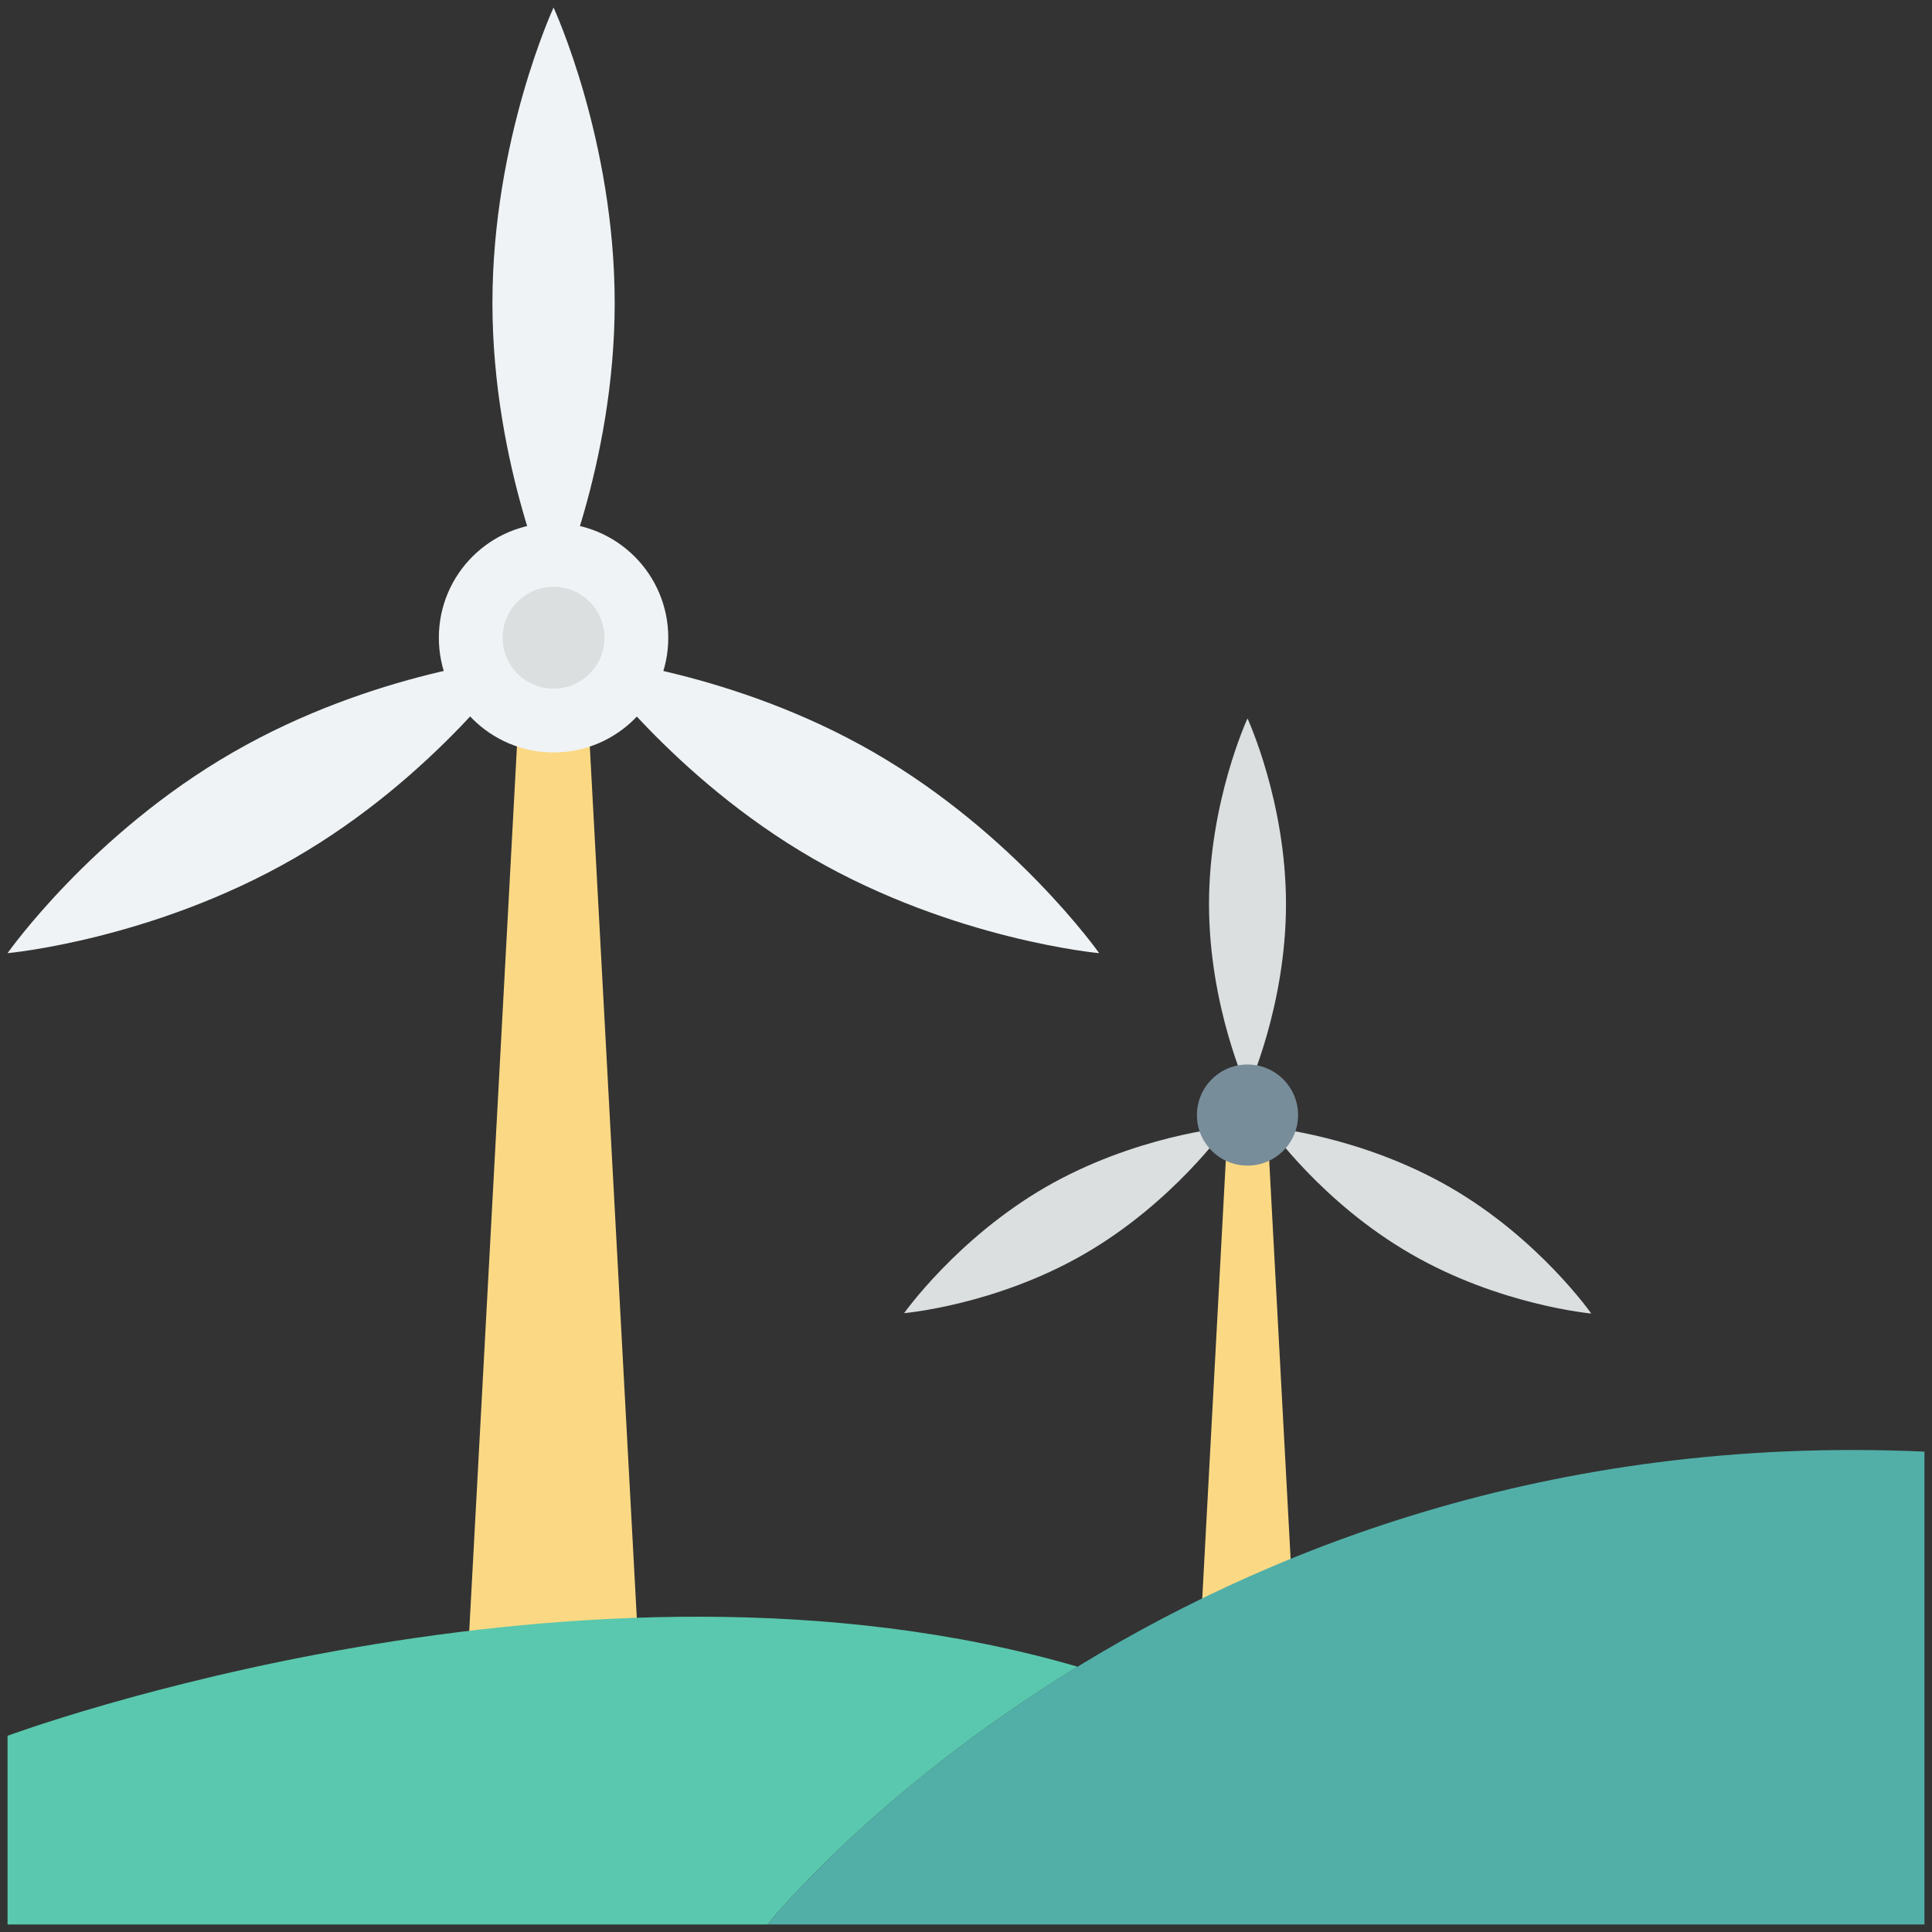 <?xml version="1.0" encoding="utf-8"?>
<!-- Generator: Adobe Illustrator 18.0.0, SVG Export Plug-In . SVG Version: 6.00 Build 0)  -->
<!DOCTYPE svg PUBLIC "-//W3C//DTD SVG 1.1//EN" "http://www.w3.org/Graphics/SVG/1.1/DTD/svg11.dtd">
<svg version="1.1" id="Layer_1" xmlns="http://www.w3.org/2000/svg" xmlns:xlink="http://www.w3.org/1999/xlink" x="0px" y="0px"
	 viewBox="0 0 512 512" enable-background="new 0 0 512 512" xml:space="preserve">
<rect x="0" y="0" width="512" height="512" fill="#333333" stroke="none"/>
<g>
	<g>
		<polygon fill="#FBD984" points="171.5,479.6 155.7,186.6 137.6,186.6 121.8,479.6 		"/>
	</g>
	<g>
		<g>
			<g>
				<path fill="#EFF3F5" d="M162.9,80.3c0,43.2-16.2,78.3-16.2,78.3s-16.2-35-16.2-78.3S146.7,2,146.7,2S162.9,37,162.9,80.3z"/>
			</g>
		</g>
		<g>
			<g>
				<path fill="#EFF3F5" d="M61.7,199.4c37.4-21.6,75.9-25.1,75.9-25.1s-22.2,31.6-59.7,53.2S2,252.6,2,252.6S24.2,221,61.7,199.4z"
					/>
			</g>
		</g>
		<g>
			<g>
				<path fill="#EFF3F5" d="M215.4,227.5c-37.4-21.6-59.7-53.2-59.7-53.2s38.5,3.5,75.9,25.1s59.7,53.2,59.7,53.2
					S252.9,249.1,215.4,227.5z"/>
			</g>
		</g>
		<g>
			<circle fill="#EFF3F5" cx="146.7" cy="169" r="30.4"/>
		</g>
		<g>
			<circle fill="#DBDFE0" cx="146.7" cy="169" r="13.5"/>
		</g>
	</g>
	<g>
		<path fill="#5AC8AE" d="M285.6,441.7c-54.1,33.1-82.2,68.3-82.2,68.3H2V460C2,460,154.3,403.5,285.6,441.7z"/>
	</g>
	<g>
		<g>
			<polygon fill="#FBD984" points="345.6,479.6 336.3,306.6 324.9,306.6 315.6,479.6 			"/>
		</g>
		<g>
			<g>
				<g>
					<path fill="#DBDFE0" d="M340.8,239.6c0,27.2-10.2,49.2-10.2,49.2s-10.2-22-10.2-49.2s10.2-49.2,10.2-49.2
						S340.8,212.4,340.8,239.6z"/>
				</g>
			</g>
			<g>
				<g>
					<path fill="#DBDFE0" d="M277.1,314.6c23.6-13.6,47.8-15.8,47.8-15.8s-14,19.9-37.5,33.5S239.6,348,239.6,348
						S253.6,328.2,277.1,314.6z"/>
				</g>
			</g>
			<g>
				<g>
					<path fill="#DBDFE0" d="M373.9,332.3c-23.6-13.6-37.5-33.5-37.5-33.5s24.2,2.2,47.8,15.8s37.5,33.5,37.5,33.5
						S397.4,345.9,373.9,332.3z"/>
				</g>
			</g>
			<g>
				<circle fill="#788D9A" cx="330.6" cy="295.5" r="13.4"/>
			</g>
		</g>
		<g>
			<path fill="#52AFA8" d="M510,384.7V510H203.4C203.4,510,310.5,375.7,510,384.7z"/>
		</g>
	</g>
</g>
</svg>
